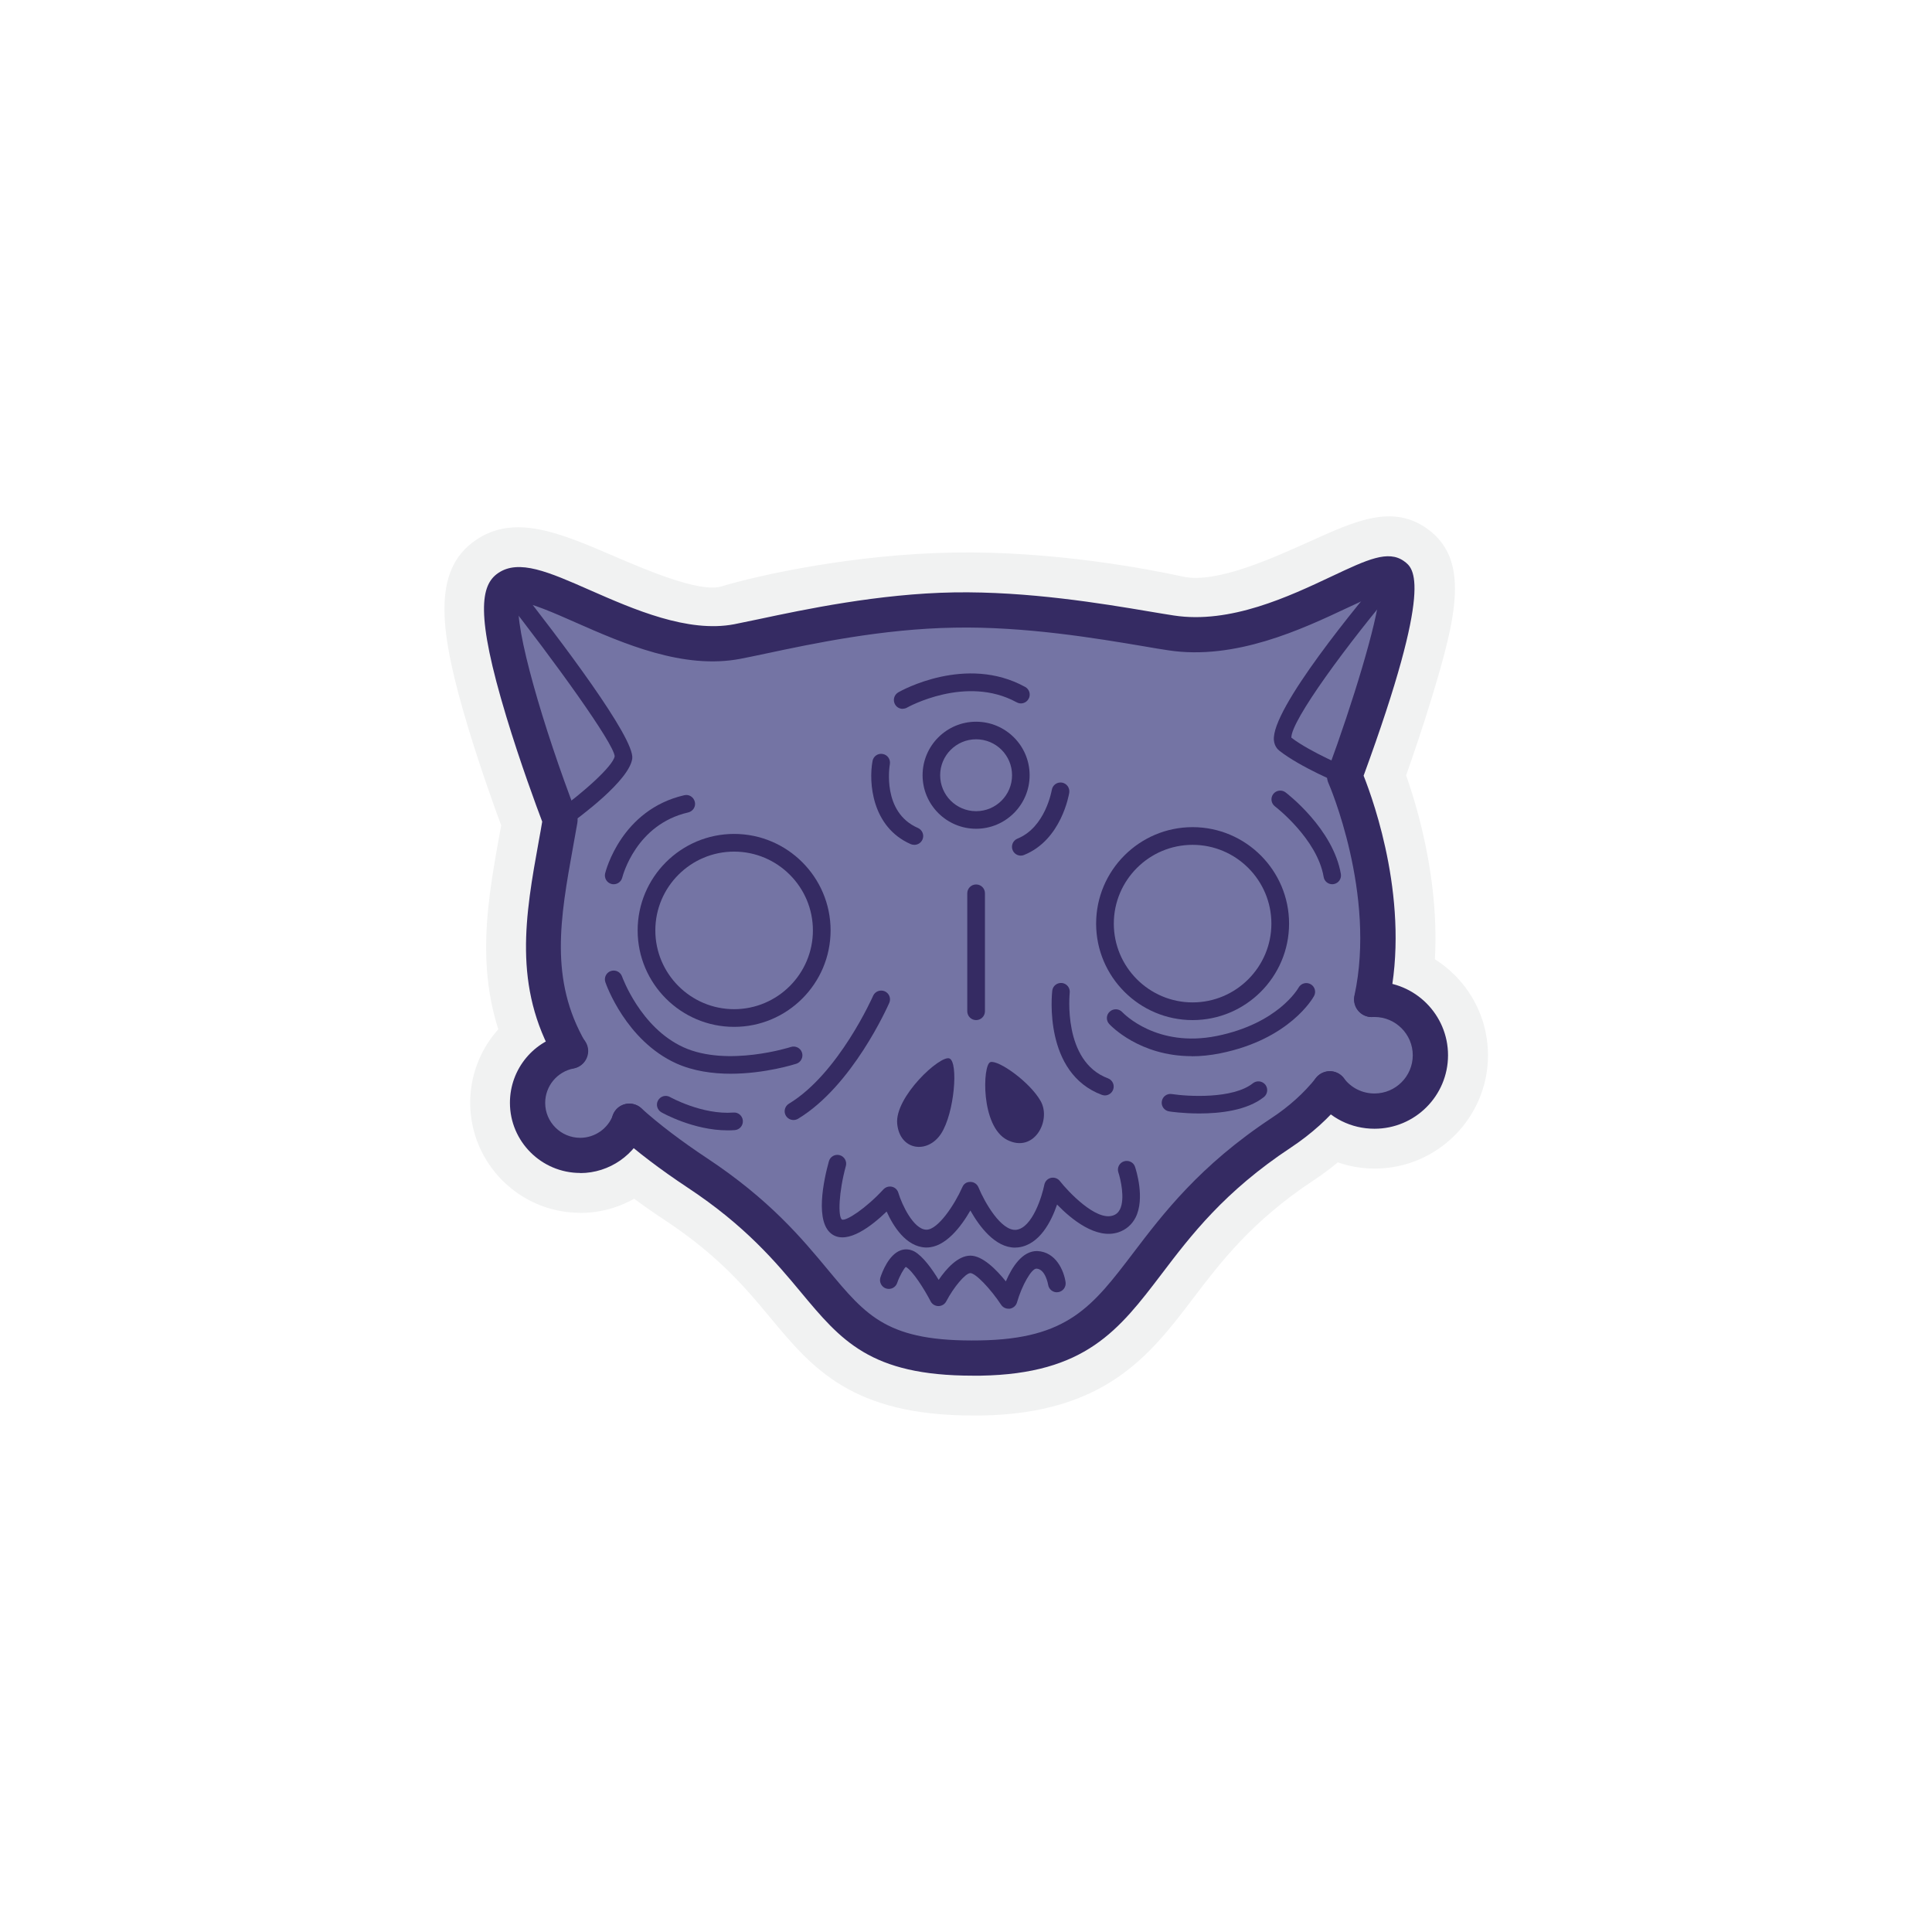 <?xml version="1.0" encoding="UTF-8"?>
<svg id="Layer_11" data-name="Layer 11" xmlns="http://www.w3.org/2000/svg" viewBox="0 0 168.22 168.22">
  <defs>
    <style>
      .cls-1 {
        fill: #7474a4;
      }

      .cls-2 {
        fill: #352b63;
      }

      .cls-3 {
        fill: #f1f2f2;
      }
    </style>
  </defs>
  <path class="cls-3" d="M49.68,96.52c-1.73,0-3.4-.89-4.33-2.5-4.35-7.51-3.08-14.6-1.84-21.45,.04-.23,.08-.46,.13-.7-.65-1.76-1.83-5.05-2.87-8.49-2.52-8.35-3.22-13.7,.65-16.35,3.39-2.32,7.34-.62,11.92,1.34,2.83,1.22,7.57,3.26,9.47,2.69,3.44-1.03,11.57-2.8,20.21-2.95,8.66-.15,16.87,1.42,20.01,2.1,2.86,.62,7.76-1.6,11-3.06,4.05-1.83,7.24-3.28,10.27-1.09,3.68,2.68,2.53,7.56,.36,14.7-.79,2.61-1.66,5.13-2.23,6.75,1.32,3.74,3.72,12.22,1.9,20.57-.59,2.7-3.25,4.41-5.95,3.82-2.7-.59-4.41-3.25-3.82-5.95,1.67-7.69-2.01-16.29-2.05-16.38-.51-1.18-.56-2.53-.11-3.74,.97-2.64,1.98-5.64,2.77-8.26-4.26,1.8-9.38,3.47-14.26,2.41-2.19-.47-9.93-1.99-17.73-1.88-7.02,.12-14.33,1.58-17.53,2.54-5.33,1.58-11.3-.95-16.13-3.02,.87,3.32,2.32,7.78,3.93,11.96,.33,.84,.42,1.76,.26,2.65-.12,.71-.25,1.41-.37,2.1-1.19,6.6-1.74,10.53,.65,14.67,1.38,2.39,.57,5.45-1.82,6.83-.79,.46-1.65,.67-2.5,.67Z"/>
  <path class="cls-3" d="M84.74,123.25c-10.59,0-14.03-4.14-17.67-8.52-2.09-2.52-4.47-5.37-9.12-8.45-2.47-1.63-4.65-3.29-6.48-4.94-2.05-1.84-2.22-5.01-.38-7.06,1.84-2.05,5-2.23,7.06-.38,1.47,1.32,3.25,2.67,5.31,4.03,5.89,3.89,9.02,7.65,11.3,10.4,3.12,3.75,4.16,5.02,10.52,4.91,5.97-.1,7.25-1.78,10.67-6.27,2.73-3.59,6.12-8.06,12.86-12.51,1.22-.81,2.26-1.74,3.09-2.77,1.73-2.15,4.88-2.5,7.03-.77,2.15,1.73,2.5,4.88,.77,7.03-1.48,1.85-3.29,3.48-5.38,4.86-5.32,3.52-8.03,7.08-10.42,10.22-3.75,4.94-7.64,10.04-18.46,10.22-.24,0-.47,0-.7,0Z"/>
  <path class="cls-3" d="M50.52,105.6c-5.28,0-9.58-4.3-9.58-9.58,0-4.62,3.29-8.58,7.83-9.42,2.72-.5,5.32,1.29,5.83,4.01,.13,.69,.11,1.38-.04,2.02,.65-.03,1.33,.06,1.99,.31,2.59,.96,3.91,3.84,2.95,6.43-1.38,3.73-4.99,6.24-8.97,6.24Z"/>
  <path class="cls-3" d="M119.68,101.75c-3.08,0-6.02-1.47-7.88-3.93-1.67-2.2-1.23-5.34,.98-7,.76-.58,1.64-.9,2.53-.99-.47-.69-.77-1.5-.84-2.38-.24-2.75,1.8-5.17,4.56-5.41,.22-.02,.44-.03,.66-.03,5.44,0,9.87,4.43,9.87,9.87s-4.43,9.87-9.87,9.87Zm.17-9.74h0Zm0,0s0,0,0,0c0,0,0,0,0,0Zm0,0s0,0,0,0c0,0,0,0,0,0Z"/>
  <path class="cls-1" d="M124.55,91.88c0,2.69-2.18,4.87-4.87,4.87-1.59,0-3-.76-3.89-1.94-1.12,1.39-2.52,2.68-4.23,3.82-14.49,9.59-11.83,19.38-26.2,19.61-14.38,.24-11.21-7.25-24.66-16.13-2.33-1.54-4.28-3.03-5.9-4.49-.64,1.74-2.32,2.98-4.28,2.98-2.53,0-4.58-2.05-4.58-4.58,0-2.25,1.61-4.11,3.74-4.5-3.79-6.55-2.15-12.79-.88-20.12,0,0-7.13-18.47-4.56-20.23,2.57-1.76,13.52,6.62,19.99,4.69,3.35-1,10.84-2.59,18.45-2.74,7.71-.15,15.53,1.17,19.3,1.98,7.34,1.59,17.67-6.23,19.39-4.99,1.71,1.25-4.27,17.46-4.27,17.46,0,0,4.41,10,2.35,19.45,.08,0,.16,0,.24,0,2.69,0,4.87,2.18,4.87,4.87Z"/>
  <path class="cls-2" d="M49.68,93.05c-.53,0-1.04-.27-1.33-.77-3.71-6.41-2.61-12.58-1.43-19.1,.1-.54,.2-1.09,.29-1.64-.47-1.24-1.92-5.15-3.13-9.16-2.7-8.92-2.23-11.44-.71-12.48,1.81-1.24,4.4-.1,7.99,1.48,3.8,1.67,8.54,3.75,12.58,2.97,.6-.12,1.32-.27,2.13-.44,3.91-.83,10.44-2.22,17-2.33,6.46-.1,12.84,.96,17.05,1.67,.78,.13,1.48,.25,2.08,.34,4.92,.76,10.05-1.66,13.8-3.43,3.04-1.43,4.87-2.3,6.26-1.29,.85,.62,2.61,1.9-3.53,18.67,.93,2.35,4.08,11.2,2.2,19.81-.18,.83-1,1.35-1.83,1.17-.83-.18-1.35-1-1.17-1.83,1.92-8.83-2.21-18.41-2.26-18.5-.16-.36-.17-.78-.04-1.15,2.15-5.83,4.27-12.78,4.48-15.35-.75,.27-1.87,.8-2.83,1.25-3.87,1.82-9.72,4.58-15.57,3.68-.61-.09-1.33-.21-2.13-.35-4.1-.69-10.33-1.74-16.49-1.62-6.26,.1-12.38,1.4-16.42,2.26-.84,.18-1.58,.33-2.19,.45-4.98,.96-10.21-1.33-14.4-3.18-1.72-.76-4.03-1.78-4.89-1.75-.46,2.08,2.14,11,5,18.41,.1,.26,.13,.54,.08,.81-.12,.7-.25,1.39-.37,2.07-1.12,6.21-2.08,11.58,1.07,17.02,.42,.73,.17,1.67-.56,2.1-.24,.14-.51,.21-.77,.21Z"/>
  <path class="cls-2" d="M84.7,119.78c-8.93,0-11.47-3.07-14.97-7.27-2.14-2.57-4.8-5.77-9.88-9.12-2.32-1.54-4.37-3.09-6.08-4.62-.63-.57-.68-1.54-.12-2.17,.57-.63,1.54-.68,2.17-.12,1.59,1.43,3.52,2.89,5.72,4.35,5.46,3.61,8.28,7,10.54,9.72,3.38,4.06,5.19,6.3,13.24,6.16,7.65-.12,9.8-2.95,13.37-7.64,2.57-3.38,5.77-7.59,12.02-11.72,1.52-1,2.83-2.18,3.88-3.5,.53-.66,1.5-.77,2.16-.24,.66,.53,.77,1.5,.24,2.16-1.25,1.56-2.8,2.96-4.58,4.14-5.81,3.84-8.71,7.65-11.27,11.02-3.7,4.86-6.62,8.7-15.76,8.85-.23,0-.46,0-.68,0Z"/>
  <path class="cls-2" d="M63.92,89.41c-4.63,0-8.4-3.77-8.4-8.4s3.77-8.4,8.4-8.4,8.4,3.77,8.4,8.4-3.77,8.4-8.4,8.4Zm0-15.26c-3.78,0-6.86,3.08-6.86,6.86s3.08,6.86,6.86,6.86,6.86-3.08,6.86-6.86-3.08-6.86-6.86-6.86Z"/>
  <path class="cls-2" d="M103.84,88.82c-4.63,0-8.4-3.77-8.4-8.4s3.77-8.4,8.4-8.4,8.4,3.77,8.4,8.4-3.77,8.4-8.4,8.4Zm0-15.26c-3.78,0-6.86,3.08-6.86,6.86s3.08,6.86,6.86,6.86,6.86-3.08,6.86-6.86-3.08-6.86-6.86-6.86Z"/>
  <path class="cls-2" d="M84.99,72.16c-2.57,0-4.66-2.09-4.66-4.66s2.09-4.66,4.66-4.66,4.66,2.09,4.66,4.66-2.09,4.66-4.66,4.66Zm0-7.79c-1.72,0-3.13,1.4-3.13,3.13s1.4,3.13,3.13,3.13,3.13-1.4,3.13-3.13-1.4-3.13-3.13-3.13Z"/>
  <path class="cls-2" d="M50.52,102.13c-3.37,0-6.12-2.74-6.12-6.11,0-2.95,2.1-5.48,5-6.01,.84-.15,1.63,.4,1.79,1.23,.15,.83-.4,1.63-1.23,1.79-1.44,.27-2.49,1.53-2.49,3,0,1.68,1.37,3.04,3.05,3.04,1.26,0,2.41-.79,2.85-1.98,.29-.79,1.17-1.2,1.97-.9,.79,.29,1.2,1.18,.9,1.97-.88,2.38-3.18,3.98-5.72,3.98Z"/>
  <path class="cls-2" d="M119.68,98.28c-2.03,0-3.89-.93-5.12-2.55-.51-.68-.38-1.64,.3-2.15,.68-.51,1.64-.38,2.15,.3,.64,.85,1.61,1.33,2.67,1.33,1.84,0,3.33-1.5,3.33-3.33s-1.5-3.33-3.33-3.33h-.11c-.82,.07-1.58-.56-1.65-1.41-.07-.84,.55-1.58,1.39-1.65,.12-.01,.25-.01,.37-.01,3.53,0,6.4,2.87,6.4,6.4s-2.87,6.4-6.4,6.4Z"/>
  <path class="cls-2" d="M84.99,88.82c-.42,0-.77-.34-.77-.77v-10.27c0-.42,.34-.77,.77-.77s.77,.34,.77,.77v10.27c0,.42-.34,.77-.77,.77Z"/>
  <path class="cls-2" d="M69.09,97.52c-.26,0-.51-.13-.66-.37-.22-.36-.1-.83,.26-1.05,4.33-2.61,7.3-9.32,7.33-9.39,.17-.39,.62-.56,1.01-.4,.39,.17,.57,.62,.4,1.01-.13,.29-3.19,7.22-7.94,10.09-.12,.07-.26,.11-.4,.11Z"/>
  <path class="cls-2" d="M96.21,95.38c-.09,0-.18-.02-.27-.05-5.1-1.9-4.35-8.78-4.32-9.07,.05-.42,.42-.71,.85-.67,.42,.05,.72,.43,.67,.85,0,.06-.64,5.97,3.33,7.45,.4,.15,.6,.59,.45,.99-.12,.31-.41,.5-.72,.5Z"/>
  <path class="cls-2" d="M117.09,68.34c-.1,0-.2-.02-.29-.06-.14-.06-3.55-1.46-5.4-2.91-.19-.15-.43-.43-.48-.91-.27-2.71,7.48-12.04,9.86-14.84,.27-.32,.76-.36,1.08-.09,.32,.27,.36,.76,.09,1.08-4.67,5.48-9.56,12.17-9.51,13.62,1.71,1.3,4.91,2.61,4.94,2.63,.39,.16,.58,.61,.42,1-.12,.3-.41,.48-.71,.48Zm-4.64-4.03h0Z"/>
  <path class="cls-2" d="M48.79,72.16c-.24,0-.48-.11-.63-.32-.25-.34-.17-.82,.18-1.07,2.4-1.71,5.06-4.08,5.18-4.93-.1-1.13-5.11-8.12-9.89-14.19-.26-.33-.21-.82,.13-1.08,.33-.26,.82-.2,1.08,.13,3.92,4.97,10.45,13.58,10.21,15.35-.26,1.9-4.51,5.05-5.81,5.98-.13,.1-.29,.14-.44,.14Z"/>
  <path class="cls-2" d="M79.61,73.56c-.1,0-.21-.02-.31-.06-3.4-1.49-3.67-5.38-3.33-7.23,.07-.42,.47-.7,.89-.62,.42,.07,.69,.47,.62,.89-.03,.17-.7,4.18,2.44,5.55,.39,.17,.57,.62,.4,1.01-.13,.29-.41,.46-.7,.46Z"/>
  <path class="cls-2" d="M88.88,74.5c-.3,0-.59-.18-.71-.48-.16-.39,.03-.84,.42-1,2.45-.99,2.98-4.21,2.99-4.24,.07-.42,.45-.7,.88-.64,.42,.07,.7,.46,.64,.88-.03,.17-.68,4.11-3.93,5.42-.09,.04-.19,.06-.29,.06Z"/>
  <path class="cls-2" d="M78.6,61.72c-.27,0-.53-.14-.67-.39-.21-.37-.08-.84,.29-1.05,.24-.14,5.89-3.3,11.04-.47,.37,.2,.51,.67,.3,1.04-.2,.37-.67,.51-1.04,.3-4.4-2.41-9.49,.43-9.54,.46-.12,.07-.25,.1-.38,.1Z"/>
  <path class="cls-2" d="M116,76.99c-.37,0-.69-.26-.75-.64-.56-3.31-4.2-6.11-4.24-6.14-.34-.26-.4-.74-.15-1.07,.26-.34,.74-.4,1.07-.15,.17,.13,4.15,3.19,4.82,7.11,.07,.42-.21,.81-.63,.88-.04,0-.09,.01-.13,.01Z"/>
  <path class="cls-2" d="M103.76,91.96c-4.55,0-7.06-2.67-7.18-2.8-.29-.31-.27-.8,.05-1.08,.31-.28,.79-.27,1.08,.04,.13,.13,3.01,3.14,8.25,2.08,5.3-1.08,7.04-4.09,7.11-4.21,.21-.37,.67-.5,1.04-.3,.37,.2,.51,.67,.3,1.04-.08,.15-2.11,3.76-8.15,4.98-.89,.18-1.72,.26-2.5,.26Z"/>
  <path class="cls-2" d="M53.43,76.99c-.06,0-.12,0-.18-.02-.41-.1-.66-.52-.56-.93,.06-.23,1.42-5.54,6.89-6.8,.41-.1,.82,.16,.92,.58,.1,.41-.16,.82-.58,.92-4.53,1.04-5.69,5.48-5.74,5.67-.09,.35-.4,.58-.74,.58Z"/>
  <path class="cls-2" d="M63.61,93.49c-1.56,0-3.24-.23-4.73-.9-4.38-1.99-6.1-6.86-6.17-7.07-.14-.4,.08-.84,.47-.97,.4-.14,.84,.07,.98,.47,.02,.04,1.59,4.46,5.36,6.17,3.82,1.73,9.29-.01,9.34-.03,.41-.13,.84,.09,.97,.49,.13,.4-.09,.84-.49,.97-.16,.05-2.74,.87-5.72,.87Z"/>
  <path class="cls-2" d="M82.67,92.16c.79,.32,.44,4.75-.73,6.55-1.17,1.79-3.59,1.48-3.82-.86s3.75-6.01,4.55-5.69Z"/>
  <path class="cls-2" d="M86.23,92.48c-.68,.22-.86,5.61,1.48,6.78s3.85-1.71,2.9-3.39c-.95-1.68-3.7-3.61-4.38-3.39Z"/>
  <path class="cls-2" d="M104.42,96.95c-1.42,0-2.52-.16-2.62-.18-.42-.06-.71-.46-.64-.87,.06-.42,.45-.71,.87-.64,1.37,.21,5.32,.45,7.06-.94,.33-.26,.81-.21,1.08,.12,.26,.33,.21,.81-.12,1.08-1.47,1.17-3.81,1.43-5.62,1.43Z"/>
  <path class="cls-2" d="M63.34,98.42c-2.94,0-5.63-1.5-5.75-1.57-.37-.21-.5-.68-.29-1.04,.21-.37,.67-.5,1.04-.29,.03,.02,2.81,1.56,5.52,1.35,.41-.04,.79,.28,.82,.71,.03,.42-.28,.79-.71,.82-.21,.02-.43,.02-.64,.02Z"/>
  <path class="cls-2" d="M88.38,108.63c-1.74,0-3.11-1.85-3.89-3.23-.8,1.39-2.17,3.22-3.81,3.22-.03,0-.07,0-.1,0-1.71-.08-2.81-1.87-3.38-3.13-1.33,1.28-3.36,2.84-4.69,2.02-1.62-1-.78-4.8-.34-6.39,.11-.41,.53-.65,.94-.54,.41,.11,.65,.54,.54,.94-.62,2.27-.7,4.41-.34,4.67,.38,.14,2.09-.98,3.61-2.63,.19-.2,.47-.29,.74-.23,.27,.06,.48,.26,.56,.53,.31,1.03,1.31,3.16,2.42,3.21,.01,0,.02,0,.03,0,1.01,0,2.46-2.2,3.12-3.7,.12-.28,.36-.47,.71-.46,.31,0,.58,.19,.7,.48,.52,1.27,1.97,3.83,3.29,3.69,1.41-.18,2.25-2.96,2.44-3.92,.06-.3,.28-.53,.57-.6,.29-.07,.6,.04,.78,.27,.73,.93,3.14,3.49,4.61,3.01,.29-.09,.48-.26,.62-.53,.47-.93,.05-2.68-.13-3.22-.14-.4,.08-.84,.48-.97,.41-.13,.84,.08,.97,.48,.09,.28,.88,2.74,.05,4.4-.32,.63-.84,1.08-1.51,1.3-1.94,.63-4.1-1.15-5.33-2.42-.5,1.46-1.51,3.49-3.37,3.73-.1,.01-.21,.02-.31,.02Z"/>
  <path class="cls-2" d="M87.81,113.95c-.26,0-.5-.13-.64-.34-.94-1.42-2.23-2.76-2.68-2.76h0c-.42,0-1.44,1.2-2.1,2.46-.13,.25-.39,.41-.68,.41h0c-.29,0-.55-.16-.68-.41-.54-1.05-1.57-2.68-2.16-3-.13,.08-.54,.77-.75,1.39-.13,.4-.56,.62-.97,.49-.4-.13-.62-.57-.49-.97,.15-.45,.71-1.95,1.73-2.34,.4-.16,.84-.12,1.23,.09,.75,.42,1.56,1.56,2.11,2.47,.66-.97,1.67-2.1,2.75-2.11,0,0,0,0,.01,0,1.06,0,2.26,1.21,3.09,2.24,.53-1.24,1.43-2.66,2.73-2.64,1.65,.07,2.33,1.74,2.47,2.71,.06,.42-.23,.81-.65,.87-.41,.07-.81-.23-.87-.65,0-.01-.23-1.37-1.02-1.4h0c-.43,0-1.26,1.45-1.69,2.94-.08,.29-.33,.5-.62,.55-.04,0-.08,0-.12,0Z"/>
</svg>